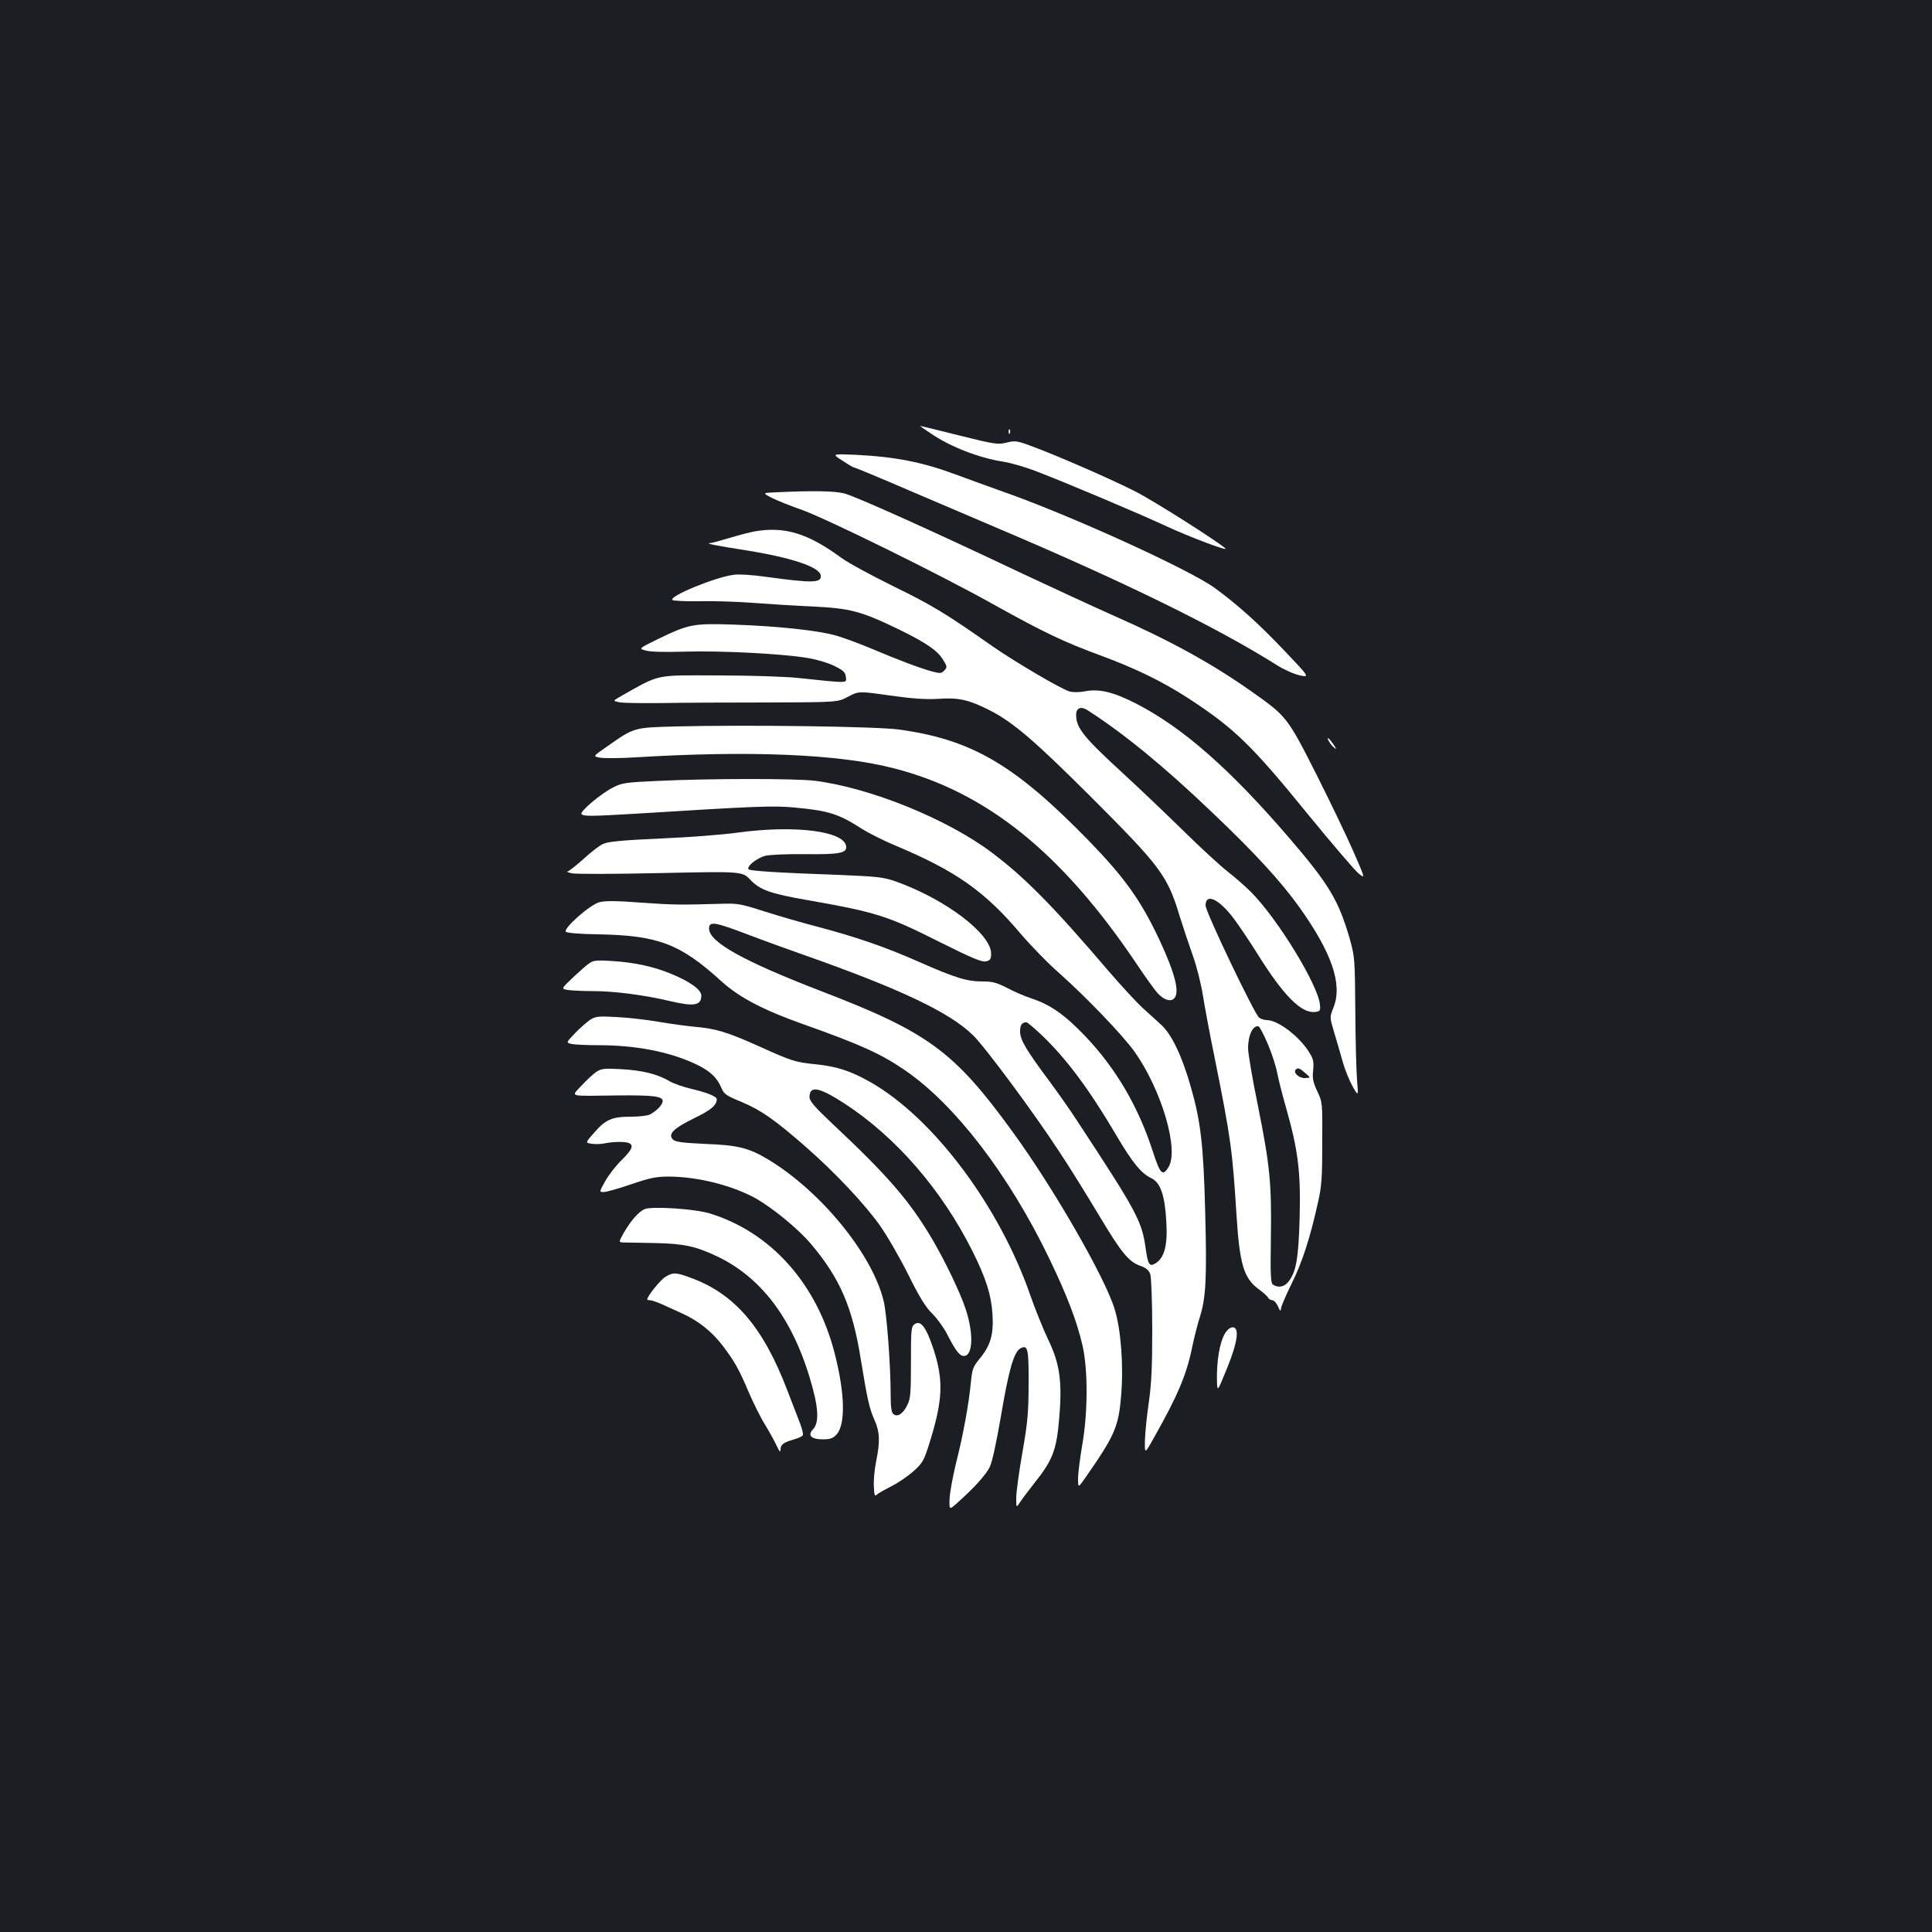 <?xml version="1.0" standalone="no"?>
<!DOCTYPE svg PUBLIC "-//W3C//DTD SVG 20010904//EN"
 "http://www.w3.org/TR/2001/REC-SVG-20010904/DTD/svg10.dtd">
<svg version="1.0" xmlns="http://www.w3.org/2000/svg"
 width="1000pt" height="1000pt" viewBox="0 0 1000 1000"
 preserveAspectRatio="xMidYMid meet">
<rect width="100%" height="100%" fill="#1b1f23"/>
<g transform="translate(0,1000) scale(0.1,-0.1)"
fill="#ffffff" stroke="none">
<path d="M4762 7795 c2 -2 28 -20 58 -40 100 -68 249 -126 375 -145 38 -6 114
-28 170 -50 150 -57 533 -219 675 -285 116 -54 321 -131 303 -114 -39 36 -373
248 -468 296 -128 65 -408 187 -539 235 -73 27 -83 28 -126 17 -44 -11 -61 -9
-249 38 -111 28 -201 50 -199 48z"/>
<path d="M5221 7764 c0 -11 3 -14 6 -6 3 7 2 16 -1 19 -3 4 -6 -2 -5 -13z"/>
<path d="M4360 7616 c30 -20 57 -36 62 -36 4 0 132 -53 285 -119 153 -65 368
-157 478 -204 642 -273 1113 -504 1423 -699 34 -22 87 -46 117 -53 55 -12 55
-12 -76 126 -131 138 -238 235 -359 324 -131 96 -750 378 -1098 500 -86 31
-198 71 -248 90 -169 63 -312 91 -516 101 -123 5 -123 5 -68 -30z"/>
<path d="M4020 7452 c-75 -3 -75 -3 -25 -29 28 -14 95 -41 150 -60 122 -42
726 -339 1000 -493 257 -143 364 -194 555 -264 183 -68 318 -134 455 -223 235
-154 324 -240 615 -598 126 -154 244 -292 263 -307 34 -27 34 -27 -28 115 -34
78 -121 259 -193 402 -148 292 -153 298 -330 423 -211 149 -426 267 -728 400
-99 44 -306 140 -460 212 -457 217 -865 401 -924 416 -52 13 -160 15 -350 6z"/>
<path d="M3909 7250 c-25 -4 -85 -20 -132 -34 -46 -14 -93 -27 -103 -27 -24
-2 26 -12 191 -38 235 -38 377 -86 383 -129 6 -40 -40 -41 -288 -7 -63 9 -136
14 -161 10 -95 -11 -344 -114 -318 -131 7 -4 70 -7 139 -6 69 2 190 -2 270 -8
80 -6 222 -15 315 -19 198 -10 251 -24 450 -120 137 -67 197 -108 225 -154 24
-38 24 -41 5 -60 -13 -13 -22 -13 -62 -2 -60 16 -176 60 -318 120 -60 25 -141
55 -180 66 -93 26 -297 48 -525 56 -214 7 -233 3 -395 -75 -100 -49 -100 -49
-63 -59 22 -7 100 -9 200 -6 180 6 500 -10 634 -32 51 -8 110 -26 143 -42 46
-23 57 -33 59 -57 4 -33 18 -33 -248 -5 -63 7 -250 13 -415 13 -329 1 -295 9
-502 -108 -42 -24 -42 -24 -6 -31 21 -4 118 -5 218 -4 99 2 344 3 545 3 365 1
365 1 420 30 55 29 55 29 217 6 121 -17 186 -21 253 -17 103 7 154 -5 260 -58
122 -62 231 -155 521 -444 366 -366 401 -412 464 -620 18 -58 49 -151 69 -207
20 -55 43 -148 52 -205 9 -57 36 -203 61 -324 83 -413 92 -477 113 -812 16
-257 38 -329 114 -385 22 -16 45 -36 49 -44 4 -8 15 -14 23 -14 8 0 21 -15 29
-32 10 -24 14 -27 15 -13 0 11 25 69 55 130 55 110 96 237 137 422 19 83 22
130 22 308 1 207 1 211 -26 267 -22 47 -26 67 -21 110 4 47 1 58 -27 101 -54
80 -158 157 -213 157 -13 0 -31 6 -40 13 -24 18 -277 547 -277 580 0 66 68 35
144 -65 28 -37 86 -123 129 -192 130 -208 222 -301 292 -294 28 3 30 6 27 38
-10 103 -220 446 -358 584 -27 27 -80 74 -119 104 -38 30 -142 125 -230 212
-88 86 -227 219 -310 295 -206 189 -245 237 -245 305 0 36 25 46 59 24 187
-120 395 -290 644 -528 223 -212 356 -357 452 -491 169 -237 225 -400 177
-520 -20 -50 -20 -50 4 -130 13 -44 34 -114 45 -155 12 -41 35 -97 51 -125 29
-50 29 -50 22 35 -4 47 -8 209 -9 360 -2 265 -3 278 -28 368 -58 202 -108 285
-316 527 -307 357 -550 570 -792 694 -115 59 -191 77 -262 63 -30 -6 -62 -6
-81 -1 -43 12 -284 154 -399 234 -242 170 -315 214 -512 310 -115 57 -238 123
-272 149 -171 125 -290 162 -444 136z m2652 -2651 c20 -46 42 -113 49 -149 7
-36 28 -119 47 -185 62 -218 76 -331 70 -565 -6 -216 -18 -283 -58 -334 -21
-27 -52 -33 -79 -16 -13 8 -15 44 -12 242 4 283 -4 371 -68 690 -28 135 -50
267 -50 292 0 69 26 122 55 113 5 -2 26 -41 46 -88z m196 -154 c28 -24 28 -24
-4 -25 -31 0 -61 28 -46 44 11 11 21 7 50 -19z"/>
<path d="M3500 6240 c-220 -6 -216 -4 -358 -104 -74 -51 -74 -51 -35 -58 21
-3 103 -3 183 2 588 36 1048 17 1330 -55 484 -122 877 -438 1267 -1020 44 -66
92 -132 105 -146 31 -33 64 -45 83 -29 34 28 9 128 -75 308 -97 205 -179 319
-365 511 -383 393 -605 523 -982 575 -117 16 -788 25 -1153 16z"/>
<path d="M6879 6162 c5 -10 18 -25 28 -33 12 -10 11 -5 -6 19 -24 35 -38 43
-22 14z"/>
<path d="M3405 5958 c-162 -7 -185 -10 -230 -33 -63 -31 -177 -127 -165 -139
12 -12 54 -11 275 2 624 39 720 43 830 32 174 -16 227 -33 346 -110 33 -21
110 -60 172 -86 313 -131 464 -237 649 -456 54 -63 145 -157 204 -208 142
-127 323 -316 386 -403 141 -199 233 -512 175 -600 -30 -47 -42 -34 -81 86
-75 231 -191 428 -349 594 -105 110 -179 162 -275 194 -37 12 -95 37 -130 56
-53 27 -75 33 -126 33 -81 0 -138 17 -331 102 -179 79 -323 128 -530 183 -77
20 -198 55 -270 78 -121 39 -137 42 -225 39 -207 -6 -241 -6 -412 6 -128 10
-188 10 -216 2 -49 -13 -189 -137 -173 -153 6 -6 78 -12 168 -13 311 -6 424
-49 638 -244 92 -83 215 -148 430 -224 293 -104 398 -152 524 -239 256 -177
533 -538 741 -969 92 -191 144 -326 173 -452 29 -126 28 -353 -2 -519 -11 -66
-21 -142 -21 -169 0 -51 0 -51 41 8 150 216 169 260 182 422 13 154 -1 342
-34 447 -49 162 -319 631 -528 917 -302 416 -436 515 -991 728 -404 156 -580
254 -580 324 0 39 30 34 198 -30 81 -31 217 -80 302 -110 485 -171 744 -293
865 -411 60 -57 319 -406 449 -606 52 -78 143 -225 204 -327 118 -197 154
-241 217 -263 28 -10 42 -22 49 -43 5 -16 10 -144 10 -284 0 -196 -4 -284 -18
-380 -10 -69 -19 -157 -20 -196 -1 -71 -1 -71 47 15 122 216 168 324 197 465
10 50 29 123 41 161 31 100 36 199 27 544 -9 345 -23 466 -74 644 -46 162
-100 274 -154 323 -24 22 -68 62 -98 89 -30 28 -109 113 -175 190 -287 336
-432 483 -602 611 -233 176 -635 338 -920 373 -102 12 -542 12 -810 -1z m1986
-1315 c126 -119 249 -284 388 -521 82 -139 128 -196 180 -220 48 -23 71 -91
78 -229 7 -117 -10 -181 -53 -210 -34 -22 -42 -11 -54 75 -20 142 -43 186
-357 664 -34 53 -98 143 -140 200 -123 165 -153 216 -153 259 0 33 8 46 32 48
4 1 40 -29 79 -66z"/>
<path d="M3815 5690 c-71 -10 -249 -24 -395 -30 -199 -9 -273 -16 -298 -28
-19 -8 -65 -44 -103 -79 -38 -34 -75 -63 -82 -64 -6 -1 4 -5 23 -9 19 -5 225
-4 458 1 424 9 424 9 466 -35 49 -52 104 -72 296 -105 356 -63 412 -80 686
-218 168 -84 217 -104 238 -99 21 5 26 12 26 40 0 103 -237 282 -492 373 -65
23 -95 26 -283 34 -334 12 -475 21 -481 30 -9 16 43 57 85 69 24 6 110 10 209
9 171 -2 212 5 212 36 0 82 -260 117 -565 75z"/>
<path d="M3050 5014 c-14 -9 -52 -43 -86 -75 -60 -57 -60 -57 -25 -63 20 -3
80 -6 135 -6 107 0 265 -21 391 -51 127 -30 165 -24 165 28 0 30 -58 72 -155
112 -91 38 -192 60 -310 67 -76 5 -94 3 -115 -12z"/>
<path d="M3055 4722 c-16 -11 -52 -42 -78 -69 -48 -50 -48 -50 -16 -57 17 -3
80 -6 140 -6 187 0 360 -33 494 -95 77 -35 116 -71 139 -126 13 -32 25 -40
105 -73 100 -42 173 -93 335 -235 150 -132 297 -288 379 -402 37 -52 103 -166
147 -254 60 -121 91 -171 126 -205 25 -25 59 -72 76 -105 46 -90 67 -117 91
-113 43 6 46 118 6 240 -28 86 -105 246 -172 361 -119 202 -231 331 -520 602
-90 85 -117 116 -117 136 0 62 49 53 183 -34 265 -173 501 -445 660 -762 71
-142 98 -229 104 -326 7 -105 -10 -164 -66 -231 -35 -43 -39 -54 -46 -125 -10
-109 -41 -277 -77 -418 -16 -66 -31 -147 -33 -181 -2 -61 -2 -61 43 -20 83 74
143 140 164 181 13 25 34 121 59 266 40 238 67 332 101 350 38 20 43 -1 42
-184 0 -146 -5 -200 -32 -355 -18 -101 -32 -207 -32 -235 0 -52 0 -52 20 -22
11 17 45 62 75 100 93 117 113 168 127 328 17 196 4 289 -58 416 -25 53 -66
155 -91 226 -160 462 -501 917 -826 1103 -100 57 -174 82 -282 93 -110 11
-125 16 -300 95 -161 72 -221 90 -325 99 -41 4 -127 15 -190 26 -63 11 -162
22 -220 25 -93 5 -108 3 -135 -14z"/>
<path d="M3085 4451 c-16 -11 -50 -43 -76 -71 -54 -59 -73 -53 186 -50 185 2
235 -4 235 -29 0 -19 -32 -52 -67 -70 -12 -6 -56 -11 -98 -11 -96 0 -130 -14
-188 -81 -48 -54 -48 -54 -15 -59 18 -3 49 -2 68 2 43 9 103 10 124 2 28 -11
18 -35 -36 -88 -29 -28 -67 -77 -85 -109 -32 -57 -32 -57 -8 -57 13 0 77 18
141 40 97 33 130 40 194 40 151 0 332 -46 454 -114 87 -50 217 -156 283 -234
150 -177 215 -327 258 -595 35 -213 44 -255 71 -316 28 -62 30 -113 9 -214 -8
-40 -14 -98 -12 -129 2 -49 4 -55 17 -43 8 7 42 26 75 43 34 17 84 51 113 77
48 43 54 55 82 143 71 227 75 328 20 494 -37 110 -65 146 -96 124 -18 -13 -19
-28 -19 -198 0 -159 -2 -188 -19 -221 -22 -45 -51 -64 -72 -46 -10 8 -14 36
-14 102 0 147 -20 417 -36 482 -58 242 -323 567 -597 733 -100 60 -157 75
-325 81 -122 6 -155 10 -169 23 -27 28 3 58 110 110 88 43 117 68 117 98 0 15
-50 35 -135 55 -38 9 -88 26 -110 39 -63 37 -141 56 -250 62 -89 5 -103 3
-130 -15z"/>
<path d="M3335 3741 c-29 -13 -69 -58 -104 -118 -30 -53 -30 -53 -3 -54 15 0
88 -2 162 -3 151 -3 213 -17 326 -71 238 -115 403 -345 493 -690 28 -105 28
-172 0 -202 -31 -32 -11 -53 50 -53 37 0 52 5 70 24 48 51 45 210 -8 418 -91
361 -329 629 -646 727 -77 24 -303 39 -340 22z"/>
<path d="M3444 3391 c-26 -16 -94 -100 -94 -117 0 -2 7 -4 15 -4 8 0 34 -9 57
-19 24 -11 72 -33 108 -49 83 -37 156 -95 212 -169 59 -78 82 -118 133 -238
24 -56 62 -133 86 -171 23 -38 50 -87 60 -109 13 -28 19 -34 19 -19 0 27 14
37 67 53 23 6 45 16 48 22 4 5 -3 33 -14 62 -11 29 -41 105 -66 171 -126 329
-273 500 -502 583 -77 28 -89 28 -129 4z"/>
<path d="M6341 3099 c-28 -45 -45 -147 -42 -249 2 -55 2 -55 51 65 56 137 67
215 30 215 -12 0 -28 -13 -39 -31z"/>
</g>
</svg>
